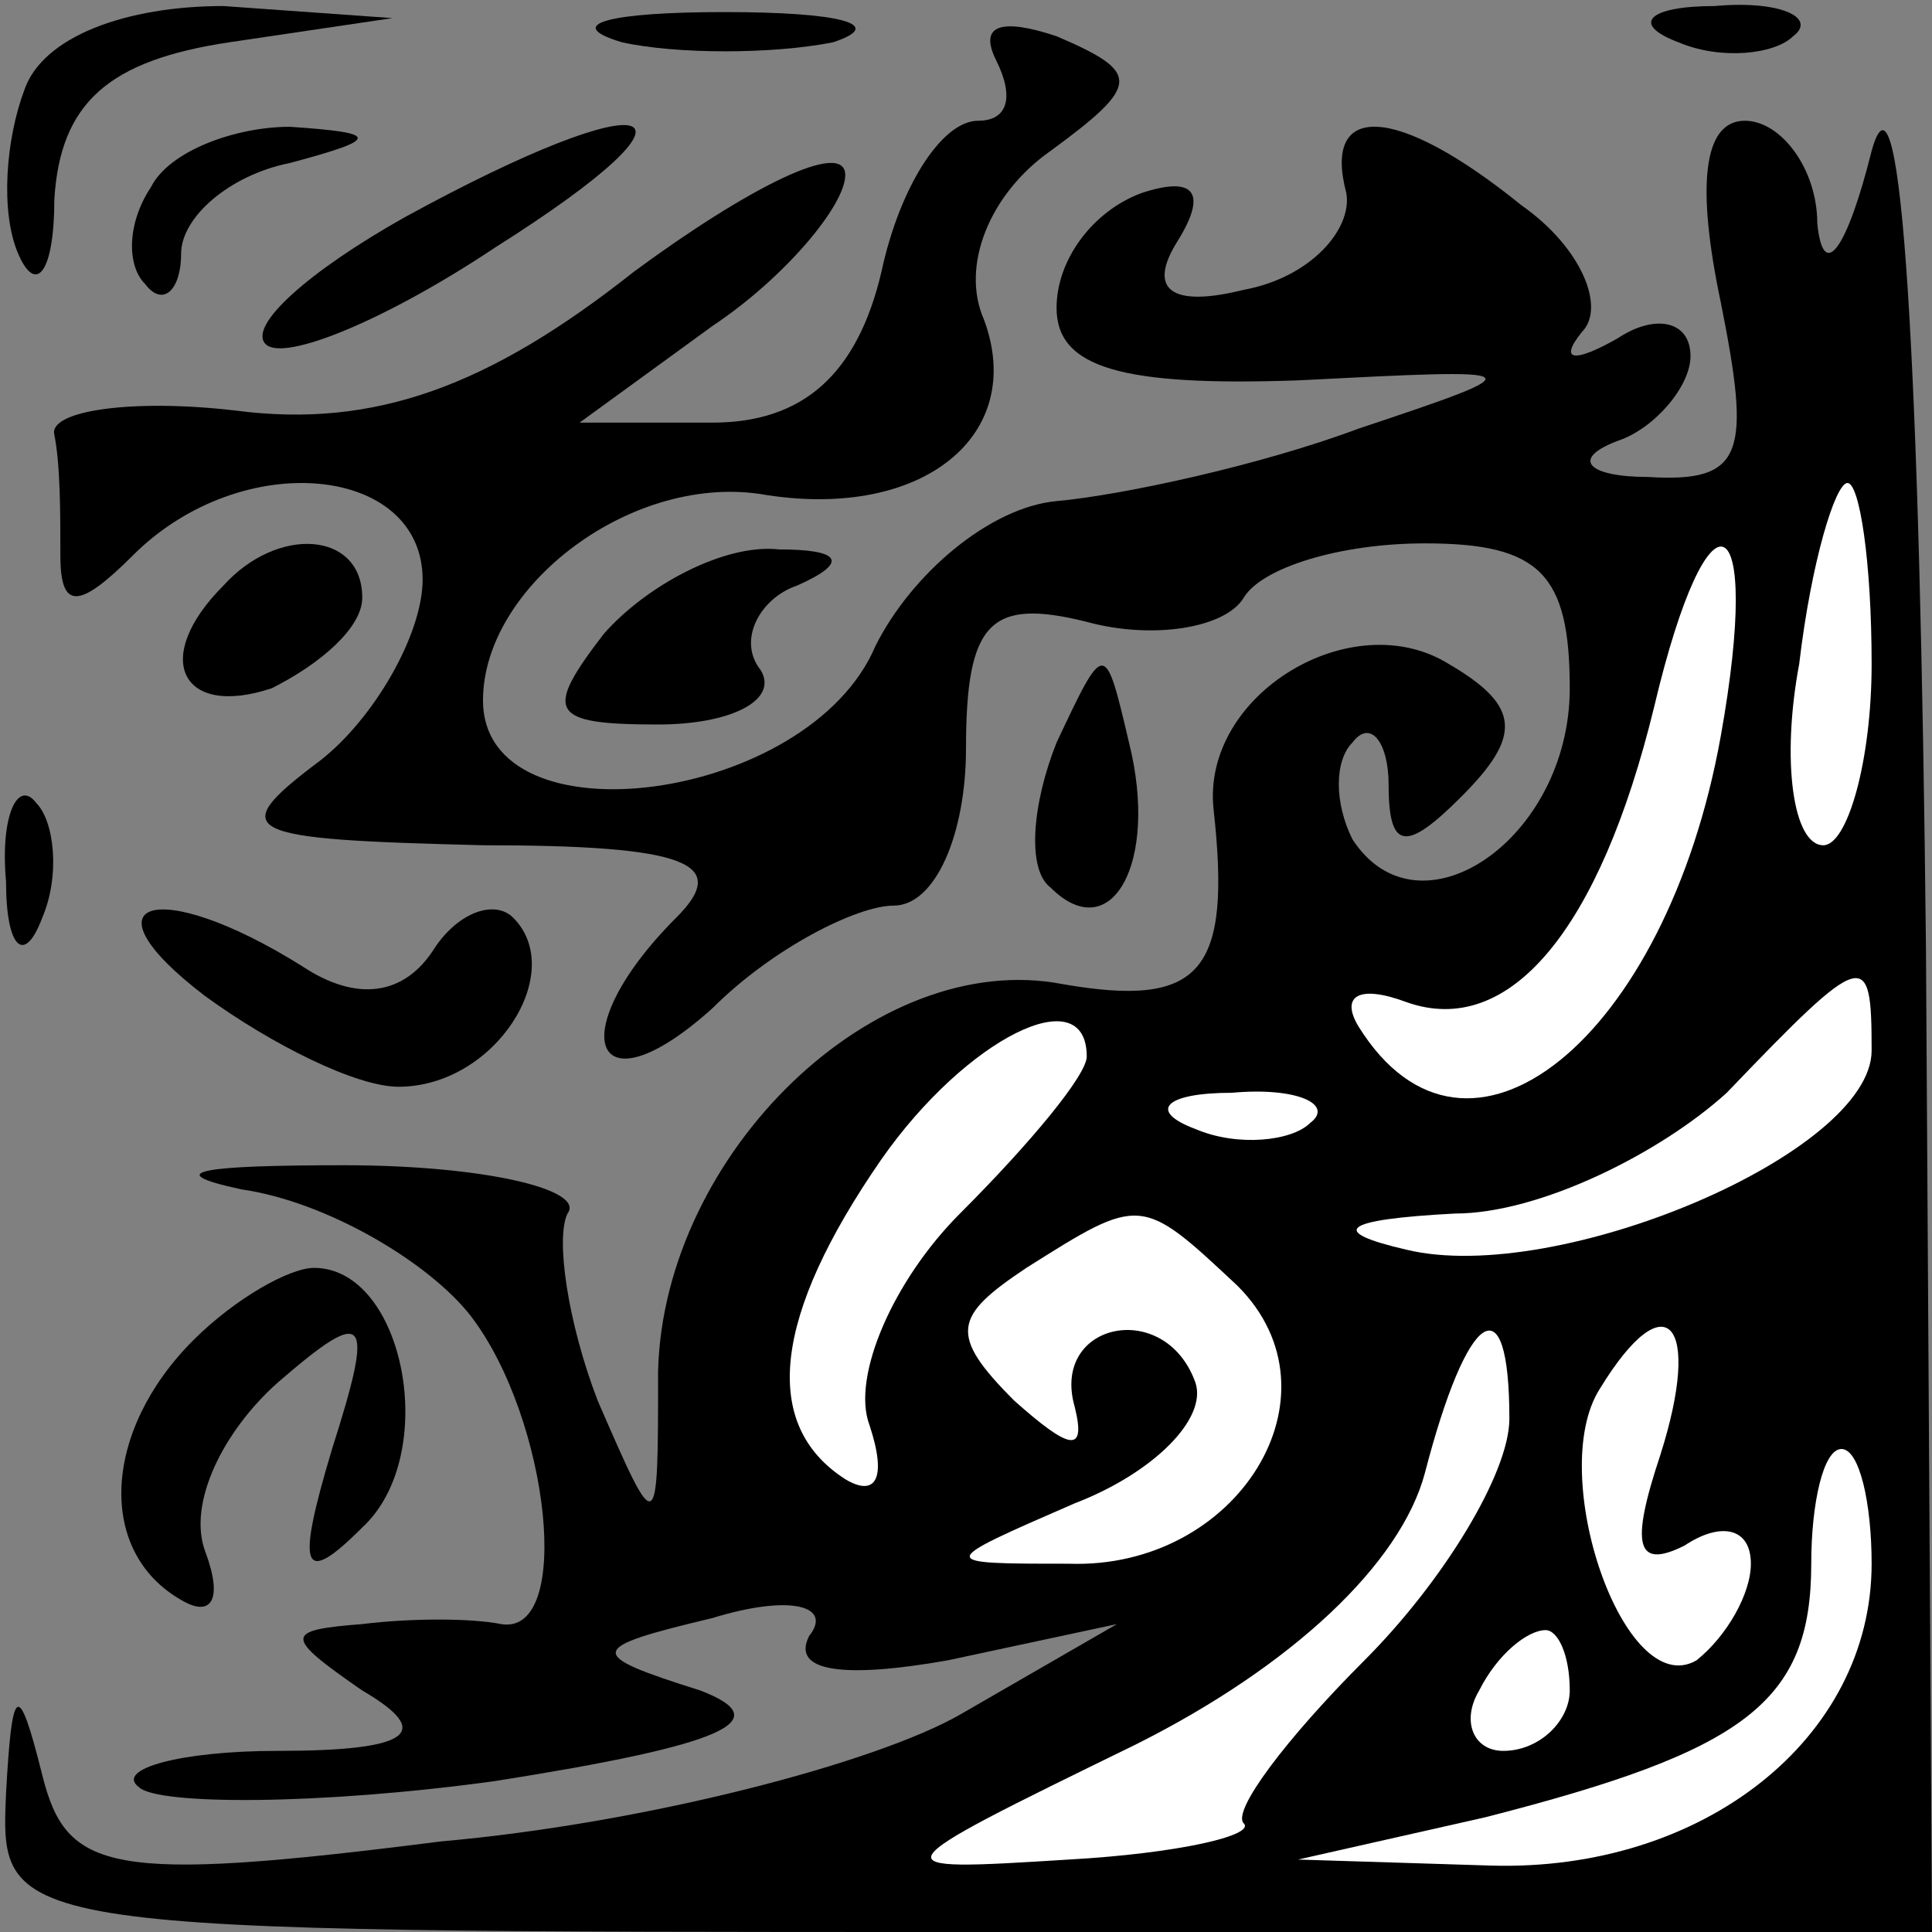 <?xml version="1.0" standalone="no"?>
<!DOCTYPE svg PUBLIC "-//W3C//DTD SVG 20010904//EN"
 "http://www.w3.org/TR/2001/REC-SVG-20010904/DTD/svg10.dtd">
<svg version="1.0" xmlns="http://www.w3.org/2000/svg"
 width="32pt" height="32pt" viewBox="0 0 32 32"
 preserveAspectRatio="xMidYMid meet">
<rect x="0" y="0" width="32" height="32" fill="#808080" stroke="none"/>
<g transform="translate(0,32) scale(0.1,-0.1)"
fill="#000000" stroke="none">
<path fill="#000000" stroke="none" d="M4 305 c-3 -8 -4 -20 -1 -27 3 -7 6 -3
6 9 1 16 9 23 29 26 l27 4 -28 2 c-16 0 -30 -5 -33 -14z"/>
<path fill="#000000" stroke="none" d="M103 313 c9 -2 25 -2 35 0 9 3 1 5 -18
5 -19 0 -27 -2 -17 -5z"/>
<path fill="#000000" stroke="none" d="M165 310 c3 -6 2 -10 -3 -10 -6 0 -13
-11 -16 -25 -4 -17 -13 -25 -28 -25 l-22 0 22 16 c12 8 22 20 22 25 0 6 -16
-2 -35 -16 -24 -19 -43 -26 -66 -23 -17 2 -31 0 -30 -4 1 -5 1 -13 1 -20 0 -9
3 -9 12 0 18 18 48 15 48 -4 0 -9 -8 -23 -17 -30 -16 -12 -13 -13 27 -14 34 0
41 -3 32 -12 -19 -19 -14 -33 6 -15 10 10 24 17 30 17 7 0 12 12 12 26 0 21 4
25 20 21 11 -3 23 -1 26 4 3 5 16 9 30 9 19 0 24 -5 24 -24 0 -25 -25 -42 -36
-25 -3 6 -3 13 0 16 3 4 6 0 6 -7 0 -11 3 -11 12 -2 10 10 10 15 -2 22 -16 10
-41 -5 -39 -24 3 -27 -2 -33 -25 -29 -31 6 -66 -28 -67 -64 0 -28 0 -28 -10
-5 -5 13 -7 27 -5 31 3 4 -14 8 -37 8 -23 0 -31 -1 -17 -4 14 -2 31 -12 38
-21 13 -17 17 -53 5 -51 -5 1 -15 1 -23 0 -13 -1 -13 -2 0 -11 12 -7 8 -10
-14 -10 -16 0 -27 -3 -23 -6 3 -3 30 -3 59 1 38 6 47 10 34 15 -19 6 -19 7 2
12 13 4 20 2 16 -3 -3 -6 6 -7 23 -4 l28 6 -26 -15 c-14 -8 -52 -18 -86 -21
-55 -7 -62 -5 -66 11 -4 16 -5 15 -6 -3 -1 -23 -1 -23 159 -23 l160 0 -1 163
c-1 96 -4 150 -9 132 -4 -16 -8 -22 -9 -12 0 9 -6 17 -12 17 -7 0 -8 -11 -4
-30 5 -25 4 -30 -12 -29 -10 0 -13 3 -5 6 6 2 12 9 12 14 0 6 -6 7 -12 3 -7
-4 -10 -4 -6 1 4 4 0 14 -10 21 -21 17 -33 17 -29 2 1 -6 -6 -14 -17 -16 -12
-3 -16 0 -11 8 5 8 3 11 -6 8 -8 -3 -14 -11 -14 -19 0 -10 11 -13 40 -12 39 2
40 2 10 -8 -16 -6 -39 -11 -50 -12 -11 -1 -24 -12 -30 -24 -11 -26 -65 -33
-65 -9 0 19 25 38 47 34 26 -4 43 10 36 29 -4 9 1 21 11 28 15 11 15 13 1 19
-9 3 -13 2 -10 -4z"/>
<path fill="#ffffff" stroke="none" d="M310 210 c0 -16 -4 -30 -8 -30 -5 0 -7
14 -4 30 2 17 6 30 8 30 2 0 4 -13 4 -30z"/>
<path fill="#ffffff" stroke="none" d="M285 198 c-9 -50 -42 -77 -60 -48 -3 5
0 7 8 4 17 -6 32 12 41 49 9 38 18 34 11 -5z"/>
<path fill="#ffffff" stroke="none" d="M310 146 c0 -17 -52 -39 -77 -33 -13 3
-11 5 8 6 14 0 34 10 45 20 23 24 24 24 24 7z"/>
<path fill="#ffffff" stroke="none" d="M180 145 c0 -3 -9 -14 -21 -26 -11 -11
-18 -27 -15 -35 3 -9 1 -12 -4 -9 -14 9 -12 27 6 53 14 20 34 30 34 17z"/>
<path fill="#ffffff" stroke="none" d="M217 134 c-3 -3 -12 -4 -19 -1 -8 3 -5
6 6 6 11 1 17 -2 13 -5z"/>
<path fill="#ffffff" stroke="none" d="M205 107 c18 -18 0 -47 -28 -46 -22 0
-22 0 1 10 13 5 22 14 20 20 -5 14 -24 10 -20 -4 2 -8 -1 -7 -10 1 -11 11 -10
14 2 22 19 12 19 12 35 -3z"/>
<path fill="#ffffff" stroke="none" d="M250 85 c0 -9 -11 -27 -24 -40 -13 -13
-22 -25 -20 -27 2 -2 -11 -5 -29 -6 -32 -2 -32 -2 11 19 26 13 44 30 48 45 7
27 14 32 14 9z"/>
<path fill="#ffffff" stroke="none" d="M275 79 c-5 -15 -4 -19 4 -15 6 4 11 3
11 -3 0 -5 -4 -12 -9 -16 -12 -7 -25 31 -16 45 11 18 17 11 10 -11z"/>
<path fill="#ffffff" stroke="none" d="M310 61 c0 -29 -28 -51 -63 -50 l-32 1
31 7 c43 11 54 19 54 42 0 10 2 19 5 19 3 0 5 -9 5 -19z"/>
<path fill="#ffffff" stroke="none" d="M260 40 c0 -5 -5 -10 -11 -10 -5 0 -7
5 -4 10 3 6 8 10 11 10 2 0 4 -4 4 -10z"/>
<path fill="#000000" stroke="none" d="M278 313 c7 -3 16 -2 19 1 4 3 -2 6
-13 5 -11 0 -14 -3 -6 -6z"/>
<path fill="#000000" stroke="none" d="M25 289 c-4 -6 -4 -13 -1 -16 3 -4 6
-1 6 5 0 6 8 13 18 15 15 4 15 5 0 6 -9 0 -20 -4 -23 -10z"/>
<path fill="#000000" stroke="none" d="M67 284 c-16 -9 -26 -18 -23 -21 3 -3
20 4 38 16 38 24 27 28 -15 5z"/>
<path fill="#000000" stroke="none" d="M37 223 c-12 -12 -7 -22 8 -17 8 4 15
10 15 15 0 11 -14 12 -23 2z"/>
<path fill="#000000" stroke="none" d="M100 215 c-10 -13 -9 -15 9 -15 12 0
20 4 17 9 -4 5 0 12 6 14 9 4 7 6 -3 6 -9 1 -22 -6 -29 -14z"/>
<path fill="#000000" stroke="none" d="M175 197 c-4 -10 -5 -21 -1 -24 10 -10
18 4 13 24 -4 17 -4 17 -12 0z"/>
<path fill="#000000" stroke="none" d="M1 174 c0 -11 3 -14 6 -6 3 7 2 16 -1
19 -3 4 -6 -2 -5 -13z"/>
<path fill="#000000" stroke="none" d="M34 155 c11 -8 25 -15 32 -15 16 0 28
19 19 28 -3 3 -9 1 -13 -5 -5 -8 -13 -9 -22 -3 -24 15 -37 11 -16 -5z"/>
<path fill="#000000" stroke="none" d="M32 98 c-15 -15 -16 -35 -2 -43 5 -3 7
0 4 8 -3 8 3 20 12 28 15 13 16 11 9 -11 -6 -20 -5 -23 5 -13 13 12 7 43 -8
43 -4 0 -13 -5 -20 -12z"/>
</g>
</svg>
